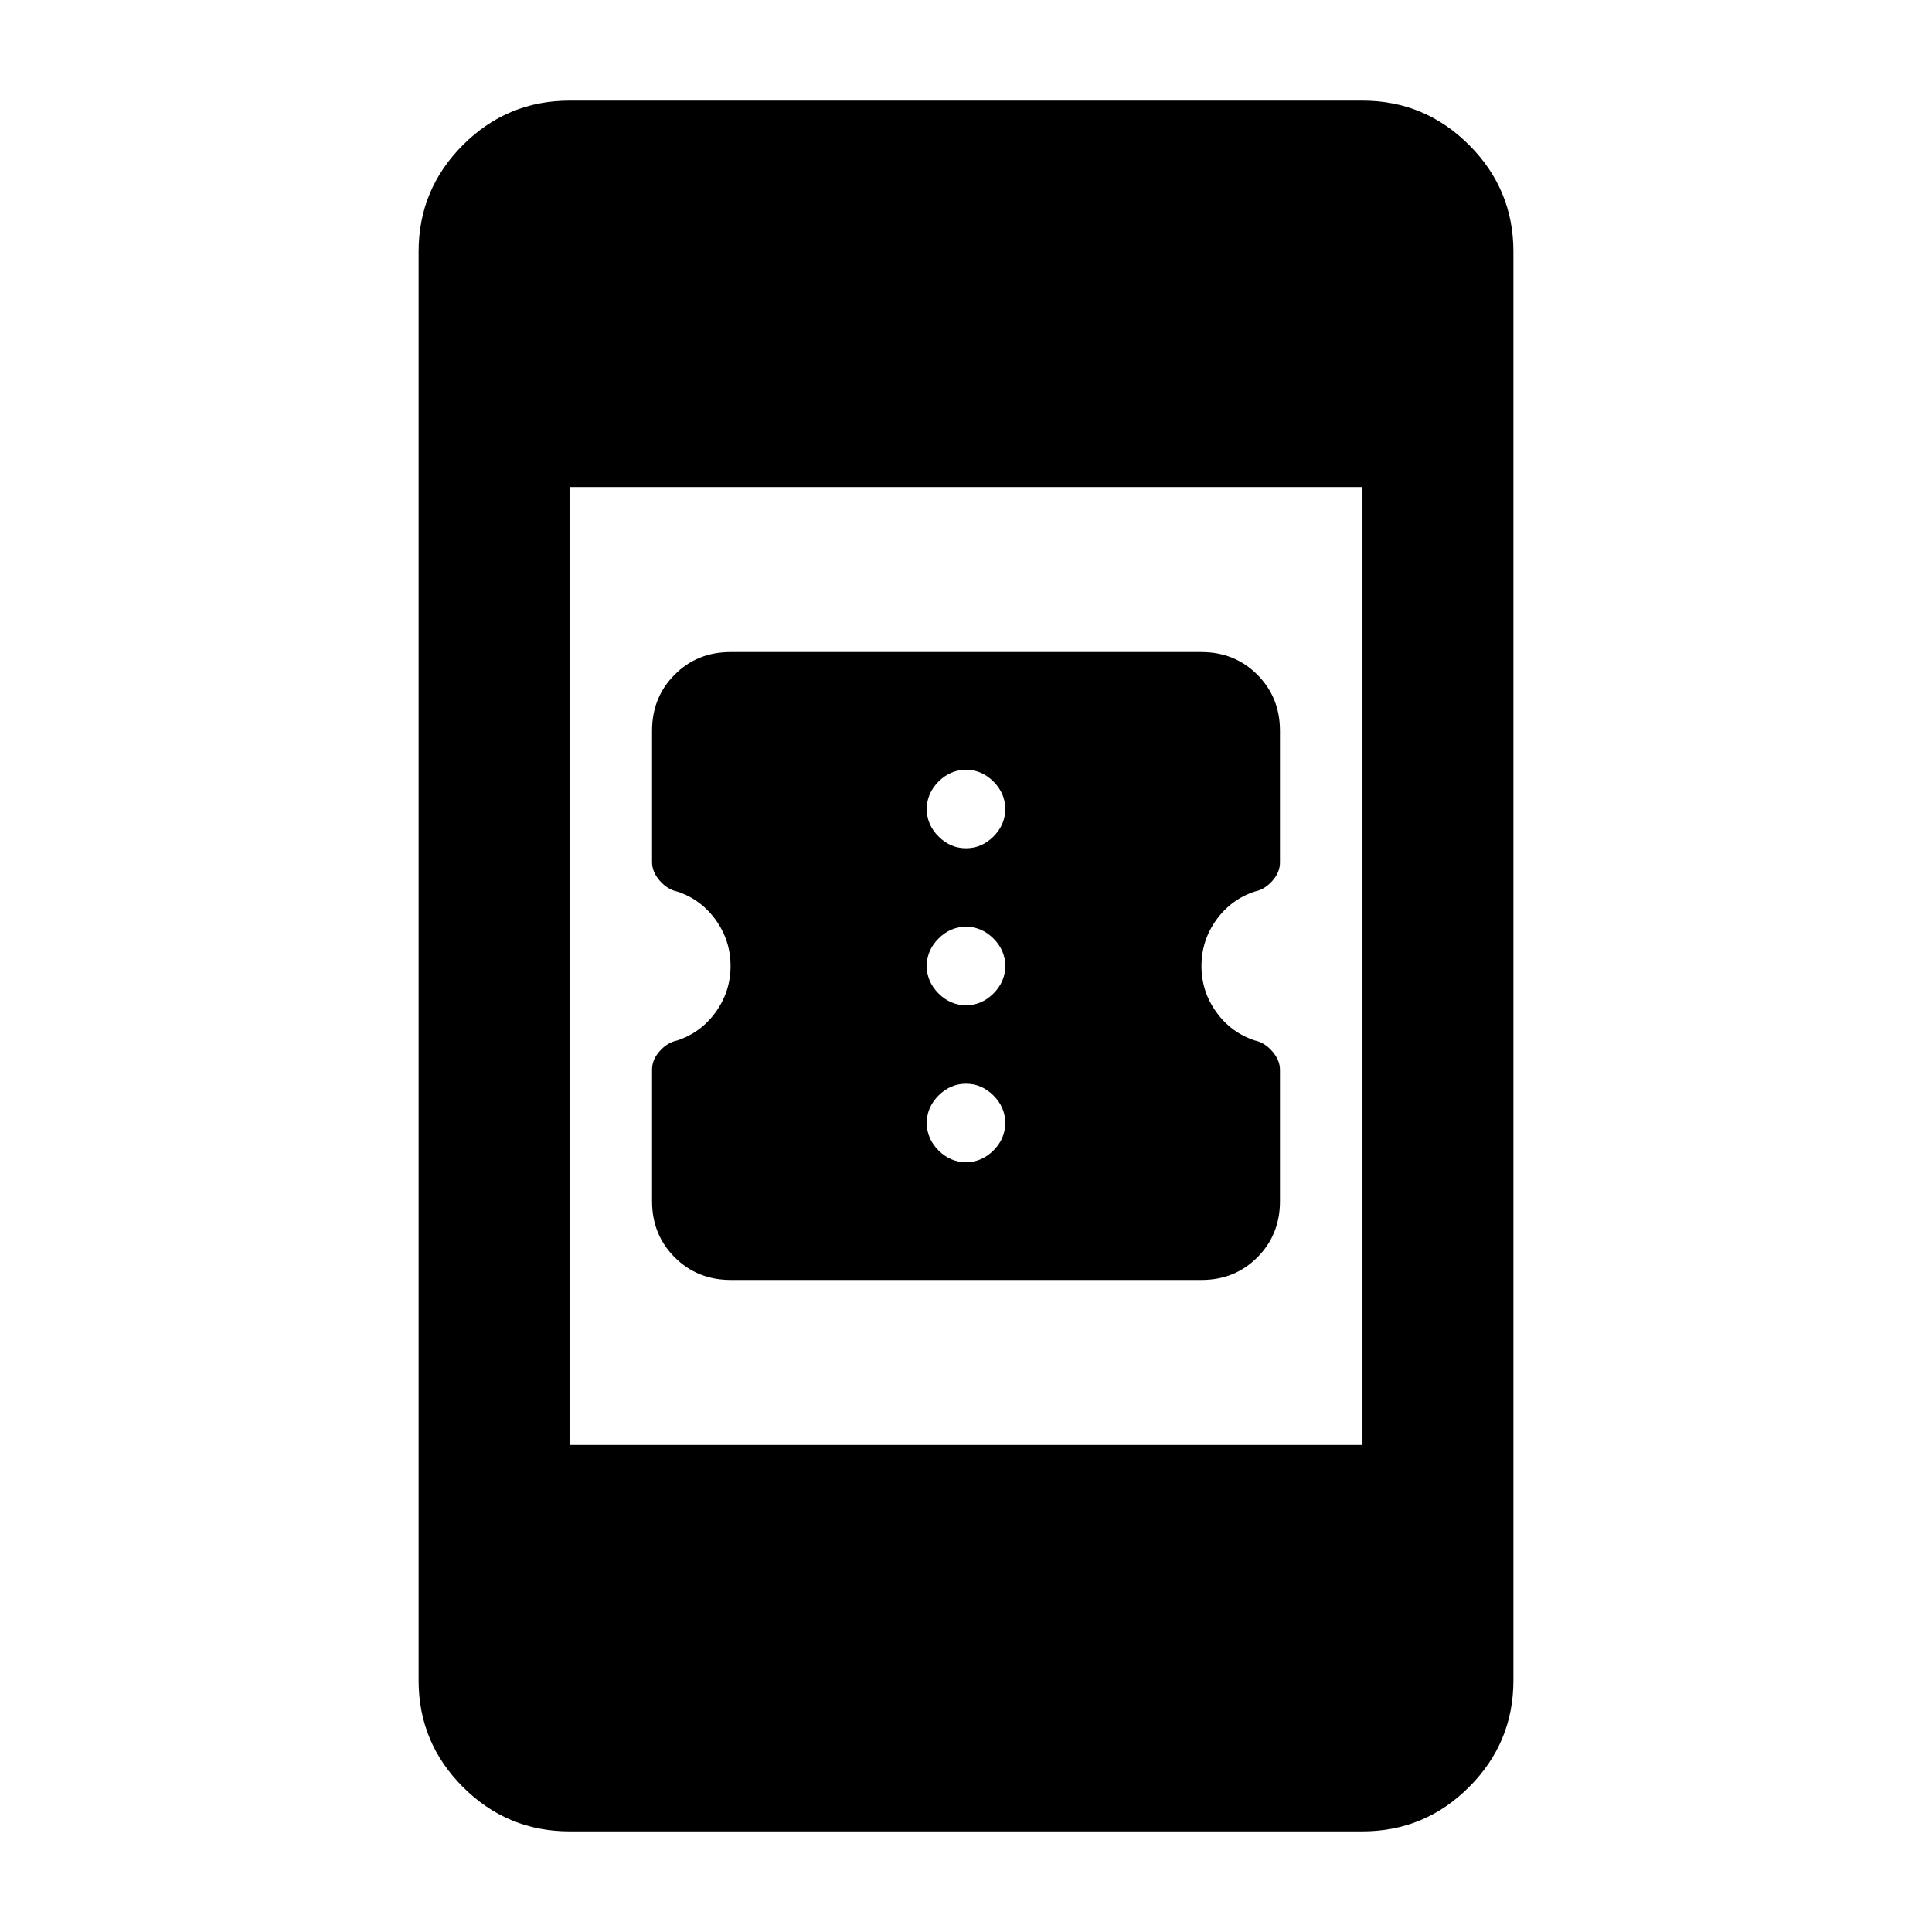 <svg xmlns="http://www.w3.org/2000/svg" height="24" viewBox="0 -960 960 960" width="24"><path d="M363.07-324q-16.57 0-27.82-11.24Q324-346.49 324-363.11v-65.5q0-4.89 3.85-9.16 3.84-4.28 8.65-5.23 11.78-3.89 19.14-14.12Q363-467.34 363-480q0-12.66-7.36-22.88-7.36-10.23-19.14-14.12-4.81-.97-8.65-5.36-3.85-4.39-3.85-9.26v-65.31q0-16.57 11.21-27.82T362.99-636h233.94q16.57 0 27.82 11.24Q636-613.51 636-596.89v65.5q0 4.89-3.85 9.17-3.84 4.27-8.65 5.22-11.78 3.89-19.14 14.12Q597-492.66 597-480q0 12.66 7.36 22.88 7.36 10.23 19.14 14.12 4.81.97 8.65 5.36 3.85 4.39 3.85 9.26v65.31q0 16.57-11.21 27.82T597.01-324H363.07ZM480-382.5q7.8 0 13.65-5.85 5.85-5.85 5.85-13.65 0-7.8-5.85-13.65-5.85-5.85-13.65-5.85-7.8 0-13.65 5.85-5.85 5.85-5.85 13.65 0 7.8 5.85 13.65 5.85 5.85 13.65 5.85Zm0-78q7.8 0 13.65-5.85 5.85-5.85 5.85-13.65 0-7.8-5.85-13.65-5.85-5.85-13.65-5.85-7.8 0-13.65 5.85-5.85 5.85-5.85 13.65 0 7.8 5.85 13.65 5.85 5.85 13.65 5.85Zm0-78q7.8 0 13.65-5.85 5.85-5.85 5.85-13.65 0-7.8-5.85-13.65-5.85-5.85-13.65-5.85-7.8 0-13.65 5.85-5.85 5.85-5.85 13.65 0 7.8 5.85 13.65 5.85 5.85 13.65 5.85ZM283-50q-30.94 0-52.97-22.03Q208-94.06 208-125v-710q0-30.94 22.03-52.97Q252.06-910 283-910h394q30.94 0 52.97 22.03Q752-865.94 752-835v710q0 30.94-22.03 52.97Q707.94-50 677-50H283Zm0-192h394v-476H283v476Z"/></svg>